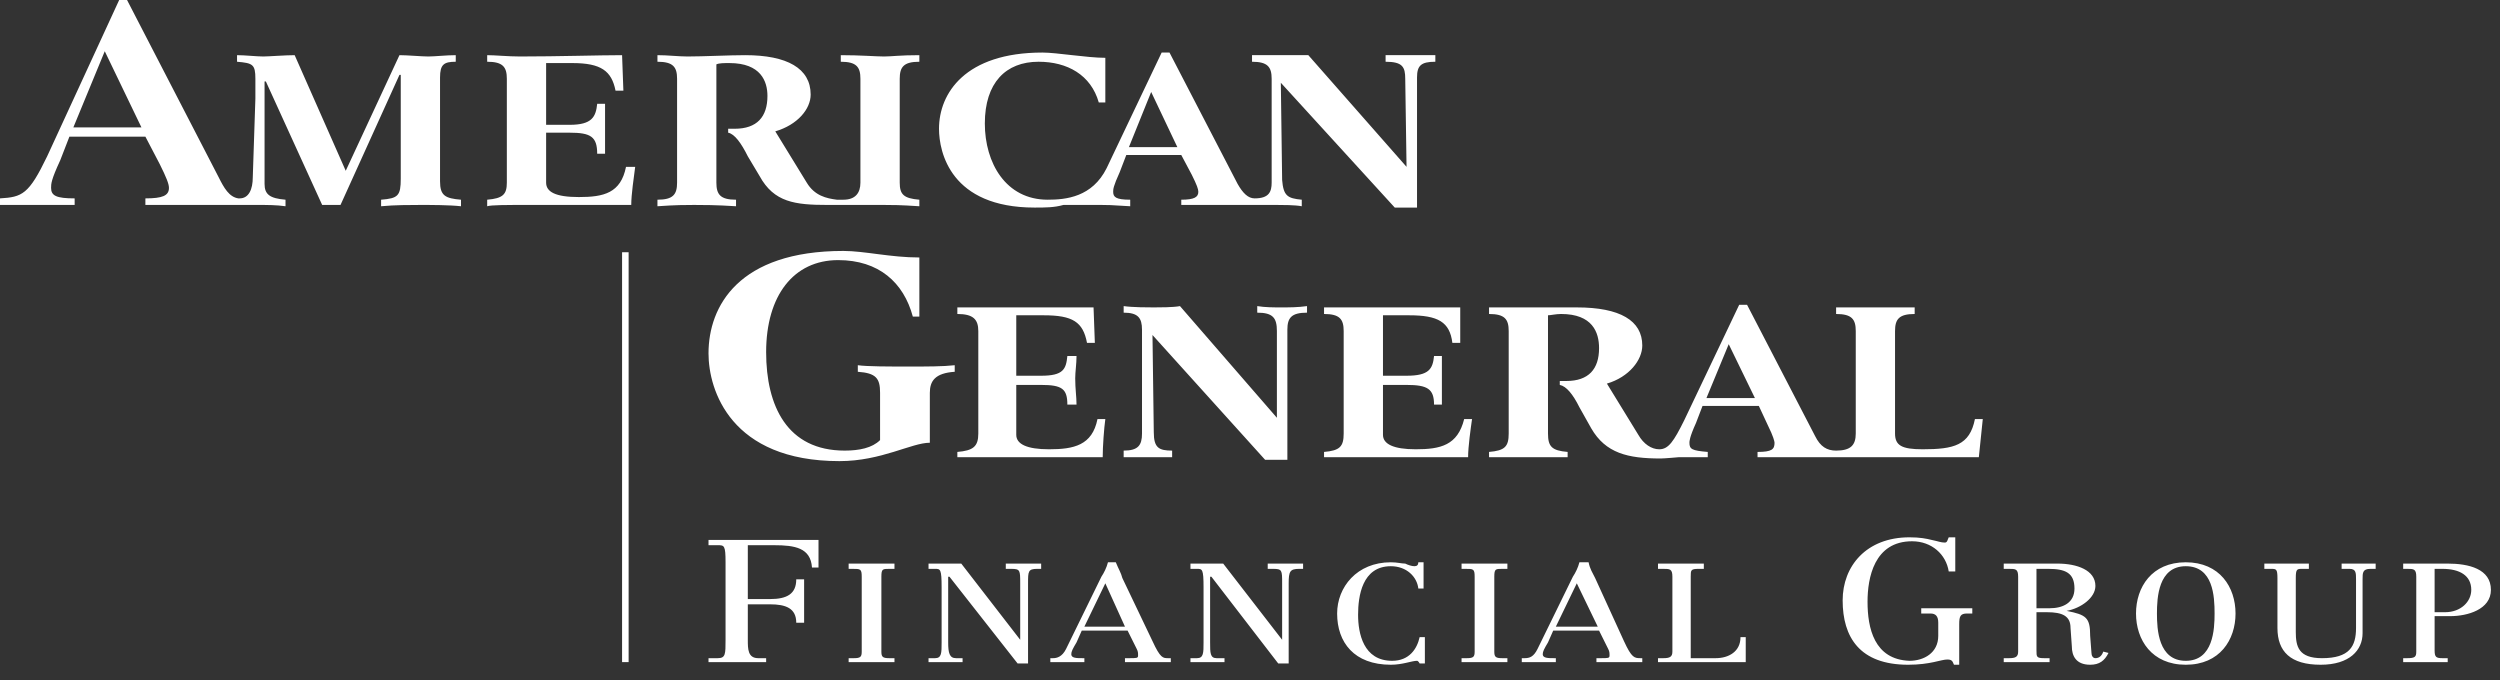 <svg xmlns="http://www.w3.org/2000/svg" width="136" height="37" viewBox="0 0 136 37"><rect x="0" y="0" width="136" height="37" fill="#333333" stroke="none"/><g fill="#FFF" fill-rule="evenodd"><path d="M38.543 35.805 39.042 35.805C39.47 35.805 39.47 35.59 39.47 34.804L39.47 30.588C39.47 29.659 39.398 29.659 39.042 29.659L38.543 29.659 38.543 29.373 44.527 29.373 44.527 30.874 44.172 30.874C44.1 29.802 43.245 29.659 42.105 29.659L40.681 29.659 40.681 32.589 41.892 32.589C42.818 32.589 43.316 32.304 43.316 31.517L43.744 31.517 43.744 33.875 43.316 33.875C43.316 33.089 42.746 32.875 41.892 32.875L40.681 32.875 40.681 34.804C40.681 35.305 40.681 35.805 41.251 35.805L41.678 35.805 41.678 36.019 38.543 36.019 38.543 35.805M46.166 35.805 46.451 35.805C46.807 35.805 46.878 35.734 46.878 35.447L46.878 31.374C46.878 30.946 46.807 30.946 46.38 30.946L46.166 30.946 46.166 30.659 48.659 30.659 48.659 30.946 48.375 30.946C48.018 30.946 47.947 30.946 47.947 31.374L47.947 35.447C47.947 35.734 48.018 35.805 48.375 35.805L48.659 35.805 48.659 36.019 46.166 36.019 46.166 35.805M50.512 35.805 50.869 35.805C51.224 35.805 51.224 35.519 51.224 34.947L51.224 31.946C51.224 30.946 51.153 30.946 50.869 30.946L50.512 30.946 50.512 30.659 52.293 30.659 55.499 34.804 55.499 31.732C55.499 31.017 55.499 30.946 55.001 30.946L54.715 30.946 54.715 30.659 56.639 30.659 56.639 30.946 56.425 30.946C55.926 30.946 55.926 31.088 55.926 31.732L55.926 36.091 55.356 36.091 51.652 31.374 51.581 31.374 51.581 34.947C51.581 35.519 51.652 35.805 52.008 35.805L52.364 35.805 52.364 36.019 50.512 36.019 50.512 35.805M60.7 30.588C60.843 30.946 60.985 31.16 61.056 31.445L62.695 34.876C63.122 35.805 63.265 35.805 63.549 35.805L63.692 35.805 63.692 36.019 61.198 36.019 61.198 35.805 61.413 35.805C61.84 35.805 61.911 35.805 61.911 35.662 61.911 35.519 61.911 35.447 61.84 35.305L61.341 34.304 58.848 34.304 58.563 34.947C58.349 35.305 58.278 35.447 58.278 35.59 58.278 35.805 58.563 35.805 58.919 35.805L58.99 35.805 58.99 36.019 57.138 36.019 57.138 35.805 57.281 35.805C57.494 35.805 57.779 35.734 57.993 35.305L59.916 31.374C60.059 31.16 60.201 30.874 60.273 30.588L60.7 30.588ZM61.198 34.09 60.13 31.732 58.99 34.09 61.198 34.09 61.198 34.09ZM64.761 35.805 65.117 35.805C65.473 35.805 65.473 35.519 65.473 34.947L65.473 31.946C65.473 30.946 65.402 30.946 65.117 30.946L64.761 30.946 64.761 30.659 66.542 30.659 69.748 34.804 69.748 31.732C69.748 31.017 69.748 30.946 69.249 30.946L68.964 30.946 68.964 30.659 70.888 30.659 70.888 30.946 70.674 30.946C70.175 30.946 70.104 31.088 70.104 31.732L70.104 36.091 69.534 36.091 65.901 31.374 65.83 31.374 65.83 34.947C65.83 35.519 65.83 35.805 66.186 35.805L66.613 35.805 66.613 36.019 64.761 36.019 64.761 35.805M77.442 32.017 77.157 32.017C77.086 31.374 76.516 30.802 75.661 30.802 74.094 30.802 73.88 32.446 73.88 33.446 73.88 34.447 74.165 35.948 75.732 35.948 76.658 35.948 77.086 35.305 77.228 34.661L77.513 34.661 77.513 36.091 77.228 36.091C77.228 36.091 77.157 35.948 77.086 35.948 76.801 35.948 76.302 36.162 75.661 36.162 73.666 36.162 72.74 34.947 72.74 33.375 72.74 31.946 73.809 30.588 75.661 30.588 76.017 30.588 76.231 30.659 76.445 30.659 76.587 30.731 76.801 30.802 76.944 30.802 77.086 30.802 77.157 30.731 77.157 30.588L77.442 30.588 77.442 32.017M79.509 35.805 79.793 35.805C80.15 35.805 80.221 35.734 80.221 35.447L80.221 31.374C80.221 30.946 80.15 30.946 79.722 30.946L79.509 30.946 79.509 30.659 82.002 30.659 82.002 30.946 81.717 30.946C81.361 30.946 81.29 30.946 81.29 31.374L81.29 35.447C81.29 35.734 81.361 35.805 81.717 35.805L82.002 35.805 82.002 36.019 79.509 36.019 79.509 35.805M86.419 30.588C86.49 30.946 86.633 31.16 86.775 31.445L88.343 34.876C88.77 35.805 88.913 35.805 89.268 35.805L89.34 35.805 89.34 36.019 86.846 36.019 86.846 35.805 87.06 35.805C87.487 35.805 87.559 35.805 87.559 35.662 87.559 35.519 87.559 35.447 87.487 35.305L86.989 34.304 84.495 34.304 84.211 34.947C83.997 35.305 83.925 35.447 83.925 35.59 83.925 35.805 84.211 35.805 84.567 35.805L84.638 35.805 84.638 36.019 82.785 36.019 82.785 35.805 82.928 35.805C83.213 35.805 83.427 35.734 83.641 35.305L85.564 31.374C85.706 31.16 85.849 30.874 85.92 30.588L86.419 30.588ZM86.918 34.09 85.778 31.732 84.638 34.09 86.918 34.09 86.918 34.09ZM90.195 35.805 90.48 35.805C90.836 35.805 90.978 35.734 90.978 35.447L90.978 31.374C90.978 30.946 90.836 30.946 90.48 30.946L90.195 30.946 90.195 30.659 92.688 30.659 92.688 30.946 92.403 30.946C91.976 30.946 91.976 31.017 91.976 31.374L91.976 35.805 93.329 35.805C94.042 35.805 94.683 35.447 94.683 34.661L94.968 34.661 94.968 36.019 90.195 36.019 90.195 35.805M106.367 31.088 106.011 31.088C105.868 30.159 105.085 29.445 104.016 29.445 101.95 29.445 101.594 31.445 101.594 32.732 101.594 34.161 101.95 35.877 103.874 35.948 104.657 35.948 105.441 35.519 105.441 34.59L105.441 33.875C105.441 33.518 105.298 33.375 105.014 33.375L104.515 33.375 104.515 33.089 107.293 33.089 107.293 33.375 107.008 33.375C106.652 33.375 106.581 33.518 106.581 33.947L106.581 36.162 106.296 36.162C106.225 36.019 106.225 35.877 105.939 35.877 105.584 35.877 105.014 36.162 103.803 36.162 101.166 36.162 100.24 34.661 100.24 32.66 100.24 30.802 101.523 29.23 103.874 29.23 104.444 29.23 104.8 29.301 105.085 29.373 105.441 29.445 105.584 29.516 105.797 29.516 105.939 29.516 105.939 29.373 106.011 29.23L106.367 29.23 106.367 31.088M109.003 35.805 109.289 35.805C109.644 35.805 109.787 35.734 109.787 35.447L109.787 31.374C109.787 30.946 109.644 30.946 109.289 30.946L109.003 30.946 109.003 30.659 111.924 30.659C112.993 30.659 113.99 31.017 113.99 31.874 113.99 32.518 113.206 33.089 112.423 33.232 113.492 33.446 113.705 33.59 113.705 34.59L113.776 35.519C113.776 35.662 113.848 35.805 113.99 35.805 114.204 35.805 114.346 35.662 114.418 35.447L114.703 35.519C114.489 35.948 114.204 36.162 113.705 36.162 112.922 36.162 112.708 35.662 112.708 35.162L112.637 34.161C112.637 33.518 112.209 33.304 111.354 33.304L110.784 33.304 110.784 35.376C110.784 35.734 110.784 35.805 111.212 35.805L111.497 35.805 111.497 36.019 109.003 36.019 109.003 35.805ZM110.784 33.089 111.497 33.089C112.209 33.089 112.851 32.803 112.851 32.017 112.851 31.16 112.352 30.946 111.425 30.946L110.784 30.946 110.784 33.089 110.784 33.089ZM118.906 30.588C120.758 30.588 121.613 31.946 121.613 33.375 121.613 34.804 120.758 36.162 118.906 36.162 117.054 36.162 116.199 34.804 116.199 33.375 116.199 31.946 117.054 30.588 118.906 30.588ZM118.906 35.948C120.402 35.948 120.473 34.233 120.473 33.375 120.473 32.446 120.402 30.802 118.906 30.802 117.41 30.802 117.338 32.518 117.338 33.375 117.338 34.233 117.41 35.948 118.906 35.948L118.906 35.948ZM129.236 30.946 128.952 30.946C128.524 30.946 128.524 31.16 128.524 31.517L128.524 34.447C128.524 35.376 127.812 36.162 126.244 36.162 124.606 36.162 123.893 35.447 123.893 34.161L123.893 31.445C123.893 30.946 123.822 30.946 123.537 30.946L123.18 30.946 123.18 30.659 125.603 30.659 125.603 30.946 125.247 30.946C124.962 30.946 124.891 30.946 124.891 31.445L124.891 34.376C124.891 35.162 125.033 35.805 126.315 35.805 127.812 35.805 128.168 35.162 128.168 34.161L128.168 31.517C128.168 31.16 128.168 30.946 127.812 30.946L127.384 30.946 127.384 30.659 129.236 30.659 129.236 30.946M130.733 35.805 130.946 35.805C131.374 35.805 131.445 35.734 131.445 35.447L131.445 31.374C131.445 30.946 131.303 30.946 130.946 30.946L130.733 30.946 130.733 30.659 133.155 30.659C134.295 30.659 135.506 30.946 135.506 32.088 135.506 33.161 134.224 33.518 133.297 33.518L132.443 33.518 132.443 35.376C132.443 35.734 132.514 35.805 132.87 35.805L133.155 35.805 133.155 36.019 130.733 36.019 130.733 35.805ZM132.443 33.304 133.012 33.304C133.867 33.304 134.437 32.732 134.437 32.088 134.437 31.302 133.796 30.946 132.87 30.946L132.443 30.946 132.443 33.304 132.443 33.304ZM50.583 21.369 50.583 24.085C49.586 24.085 47.947 25.085 45.667 25.085 39.754 25.085 38.543 21.226 38.543 19.225 38.543 16.652 40.182 13.651 45.881 13.651 47.021 13.651 48.446 14.007 50.013 14.007L50.013 17.224 49.658 17.224C49.158 15.365 47.805 14.15 45.596 14.15 43.174 14.15 41.678 16.08 41.678 19.154 41.678 22.083 42.818 24.513 45.953 24.513 46.736 24.513 47.448 24.37 47.876 23.942L47.876 21.369C47.876 20.583 47.662 20.296 46.665 20.225L46.665 19.868C47.164 19.94 48.375 19.94 49.443 19.94 50.441 19.94 51.296 19.94 51.937 19.868L51.937 20.225C50.869 20.296 50.583 20.726 50.583 21.369M62.125 23.584 62.125 17.938C62.125 17.295 61.911 17.009 61.127 17.009L61.127 16.652C61.626 16.723 62.481 16.723 62.766 16.723 63.051 16.723 63.835 16.723 64.191 16.652L69.463 22.727 69.463 18.01C69.463 17.295 69.249 17.009 68.394 17.009L68.394 16.652C68.822 16.723 69.321 16.723 69.677 16.723 70.104 16.723 70.603 16.723 71.102 16.652L71.102 17.009C70.246 17.009 70.033 17.295 70.033 17.938L70.033 25.013 68.822 25.013 62.695 18.224 62.766 23.513C62.766 24.37 63.051 24.513 63.764 24.513L63.764 24.871C63.407 24.871 62.766 24.871 62.481 24.871 62.196 24.871 61.484 24.871 61.127 24.871L61.127 24.513C61.911 24.513 62.125 24.227 62.125 23.584M73.096 23.584 73.096 18.01C73.096 17.367 72.883 17.081 72.028 17.081L72.028 16.723C72.455 16.723 73.167 16.723 73.809 16.723 75.875 16.723 78.155 16.723 79.437 16.723L79.437 18.653 79.009 18.653C78.868 17.509 78.226 17.152 76.658 17.152L75.234 17.152 75.234 20.44 76.516 20.44C77.727 20.44 77.941 20.082 78.012 19.368L78.439 19.368C78.439 19.797 78.439 20.225 78.439 20.583 78.439 21.154 78.439 21.583 78.439 22.012L78.012 22.012C78.012 21.154 77.656 20.94 76.516 20.94L75.234 20.94 75.234 23.655C75.234 24.156 75.804 24.441 77.015 24.441 78.368 24.441 79.295 24.227 79.651 22.798L80.079 22.798C80.007 23.299 79.865 24.299 79.865 24.871 78.582 24.871 76.231 24.871 74.165 24.871 73.096 24.871 72.242 24.871 72.028 24.871L72.028 24.585C72.883 24.513 73.096 24.299 73.096 23.584M53.22 23.584 53.22 18.01C53.22 17.367 52.934 17.081 52.08 17.081L52.08 16.723C52.507 16.723 53.22 16.723 53.932 16.723 55.926 16.723 58.278 16.723 59.489 16.723L59.56 18.653 59.133 18.653C58.919 17.509 58.349 17.152 56.782 17.152L55.285 17.152 55.285 20.44 56.639 20.44C57.85 20.44 57.993 20.082 58.064 19.368L58.563 19.368C58.563 19.797 58.492 20.225 58.492 20.583 58.492 21.154 58.563 21.583 58.563 22.012L58.064 22.012C58.064 21.154 57.779 20.94 56.639 20.94L55.285 20.94 55.285 23.655C55.285 24.156 55.855 24.441 57.066 24.441 58.42 24.441 59.417 24.227 59.703 22.798L60.13 22.798C60.059 23.299 59.987 24.299 59.987 24.871 58.705 24.871 56.283 24.871 54.217 24.871 53.22 24.871 52.364 24.871 52.08 24.871L52.08 24.585C52.934 24.513 53.22 24.299 53.22 23.584M107.436 22.798C107.151 24.227 106.296 24.441 104.586 24.441 103.446 24.441 103.09 24.227 103.09 23.584L103.09 18.01C103.09 17.367 103.304 17.081 104.158 17.081L104.158 16.723C103.09 16.723 102.663 16.723 102.235 16.723 101.807 16.723 100.881 16.723 99.884 16.723L99.884 17.081C100.739 17.081 100.953 17.367 100.953 18.01L100.953 23.584C100.953 24.227 100.667 24.513 99.884 24.513 99.385 24.513 99.029 24.299 98.744 23.727L95.04 16.581 94.612 16.581 91.619 22.869C91.05 24.013 90.765 24.441 90.266 24.441 89.838 24.441 89.411 24.156 89.126 23.655L87.416 20.868C88.627 20.511 89.34 19.582 89.34 18.796 89.34 17.438 88.129 16.723 85.778 16.723 84.923 16.723 83.498 16.723 82.643 16.723 82.144 16.723 81.574 16.723 81.004 16.723L81.004 17.081C81.86 17.081 82.073 17.367 82.073 18.01L82.073 23.584C82.073 24.299 81.86 24.513 81.004 24.585L81.004 24.871C82.073 24.871 82.572 24.871 83 24.871 83.427 24.871 84.211 24.871 85.279 24.871L85.279 24.585C84.424 24.513 84.211 24.299 84.211 23.584L84.211 17.152C84.353 17.152 84.638 17.081 84.923 17.081 86.633 17.081 86.989 18.081 86.989 18.938 86.989 20.082 86.419 20.726 85.208 20.726L84.852 20.726 84.852 20.94C85.208 21.011 85.564 21.44 85.92 22.155L86.562 23.299C87.345 24.656 88.556 24.942 90.337 24.942 90.551 24.942 91.335 24.871 91.335 24.871 91.619 24.871 91.833 24.871 92.902 24.871L92.902 24.585C92.047 24.513 91.905 24.441 91.905 24.085 91.905 24.013 91.905 23.798 92.261 23.012L92.617 22.083 95.681 22.083 96.18 23.155C96.464 23.727 96.535 24.013 96.535 24.085 96.535 24.441 96.393 24.585 95.61 24.585L95.61 24.871C96.535 24.871 97.533 24.871 98.032 24.871 98.531 24.871 99.029 24.871 99.742 24.871 99.742 24.871 101.594 24.871 101.95 24.871 104.444 24.871 106.367 24.871 107.649 24.871L107.863 22.798 107.436 22.798ZM92.831 21.654 94.042 18.724 95.467 21.654 92.831 21.654 92.831 21.654ZM27.572 9.934 27.572 4.288C27.572 3.645 27.358 3.359 26.503 3.359L26.503 3.001C26.931 3.001 27.643 3.073 28.284 3.073 30.35 3.073 32.63 3.001 33.841 3.001L33.912 4.931 33.485 4.931C33.271 3.859 32.701 3.431 31.134 3.431L29.709 3.431 29.709 6.79 30.991 6.79C32.202 6.79 32.416 6.36 32.487 5.646L32.915 5.646C32.915 6.075 32.915 6.503 32.915 6.932 32.915 7.433 32.915 7.861 32.915 8.362L32.487 8.362C32.487 7.433 32.131 7.218 30.991 7.218L29.709 7.218 29.709 9.934C29.709 10.434 30.207 10.72 31.49 10.72 32.844 10.72 33.77 10.506 34.055 9.076L34.554 9.076C34.482 9.648 34.34 10.577 34.34 11.149 33.057 11.149 30.706 11.149 28.64 11.149 27.572 11.149 26.717 11.149 26.503 11.22L26.503 10.864C27.358 10.792 27.572 10.577 27.572 9.934M23.938 9.862 23.938 4.217C23.938 3.502 24.152 3.359 24.793 3.359L24.793 3.001C24.294 3.001 23.653 3.073 23.297 3.073 22.941 3.073 22.157 3.001 21.73 3.001L18.808 9.291 16.03 3.001C15.532 3.001 14.605 3.073 14.321 3.073 13.964 3.073 13.323 3.001 12.895 3.001L12.895 3.359C13.751 3.431 13.893 3.502 13.893 4.288 13.893 4.646 13.893 5.003 13.893 5.36L13.751 9.648C13.751 10.292 13.537 10.792 13.038 10.792 13.038 10.792 13.038 10.792 12.967 10.792 12.468 10.72 12.183 10.22 11.898 9.648L6.911 1.15463195e-14 6.483 1.15463195e-14 2.565 8.504C1.567 10.577 1.212 10.72-3.37507799e-14 10.792L-3.37507799e-14 11.149C1.425 11.149 1.639 11.149 2.066 11.149 2.494 11.149 2.565 11.149 4.061 11.149L4.061 10.792C3.064 10.792 2.779 10.648 2.779 10.22 2.779 10.005 2.779 9.791 3.277 8.719L3.776 7.433 7.909 7.433 8.692 8.933C9.048 9.648 9.191 10.005 9.191 10.22 9.191 10.648 8.834 10.792 7.909 10.792L7.909 11.149C9.12 11.149 10.402 11.149 11.114 11.149 11.542 11.149 11.898 11.149 12.468 11.149L13.822 11.149C13.893 11.149 13.964 11.149 14.035 11.149 14.534 11.149 15.033 11.149 15.532 11.22L15.532 10.864C14.676 10.792 14.392 10.577 14.392 10.005L14.392 4.431 14.463 4.431 17.526 11.149 18.524 11.149 21.73 4.074 21.801 4.074 21.801 9.72C21.801 10.648 21.659 10.792 20.732 10.864L20.732 11.22C21.445 11.149 22.371 11.149 22.87 11.149 23.44 11.149 24.437 11.149 25.078 11.22L25.078 10.864C24.223 10.792 23.938 10.648 23.938 9.862ZM3.99 6.932 5.699 2.787 7.695 6.932 3.99 6.932 3.99 6.932ZM50.013 3.359 50.013 3.001C48.945 3.001 48.517 3.073 48.09 3.073 47.662 3.073 46.807 3.001 45.739 3.001L45.739 3.359C46.594 3.359 46.807 3.645 46.807 4.288L46.807 9.934C46.807 10.506 46.523 10.864 45.881 10.864 45.81 10.864 45.81 10.864 45.525 10.864 44.955 10.792 44.314 10.648 43.886 9.934L42.176 7.146C43.388 6.79 44.1 5.932 44.1 5.145 44.1 3.716 42.818 3.001 40.538 3.001 39.683 3.001 38.259 3.073 37.403 3.073 36.905 3.073 36.335 3.001 35.765 3.001L35.765 3.359C36.62 3.359 36.833 3.645 36.833 4.288L36.833 9.934C36.833 10.577 36.62 10.864 35.765 10.864L35.765 11.22C36.762 11.149 37.332 11.149 37.76 11.149 38.187 11.149 38.971 11.149 40.04 11.22L40.04 10.864C39.184 10.864 38.971 10.577 38.971 9.934L38.971 3.502C39.113 3.431 39.398 3.431 39.683 3.431 41.393 3.431 41.749 4.431 41.749 5.217 41.749 6.36 41.179 7.004 39.968 7.004L39.612 7.004 39.612 7.218C39.968 7.29 40.324 7.79 40.681 8.504L41.322 9.577C42.105 11.006 43.245 11.149 45.026 11.149 45.097 11.149 46.095 11.149 46.237 11.149 47.021 11.149 47.734 11.149 48.09 11.149 48.517 11.149 48.945 11.149 50.013 11.22L50.013 10.864C49.158 10.792 48.945 10.577 48.945 9.934L48.945 4.288C48.945 3.645 49.158 3.359 50.013 3.359M76.729 3.001C76.374 3.001 75.875 3.001 75.376 3.001L75.376 3.359C76.302 3.359 76.445 3.645 76.445 4.288L76.516 9.076 71.173 3.001C70.816 3.001 70.104 3.001 69.819 3.001 69.463 3.001 68.679 3.001 68.11 3.001L68.11 3.359C68.964 3.359 69.178 3.645 69.178 4.288L69.178 9.934C69.178 10.434 69.035 10.792 68.252 10.792 67.896 10.792 67.611 10.506 67.326 10.005L63.621 2.859 63.194 2.859 60.201 9.148C59.417 10.72 57.993 10.864 56.995 10.864 54.715 10.864 53.575 8.862 53.575 6.718 53.575 4.502 54.715 3.359 56.497 3.359 58.064 3.359 59.346 4.074 59.774 5.574L60.13 5.574 60.13 3.145C59.133 3.145 57.494 2.859 56.711 2.859 52.507 2.859 51.082 5.074 51.082 7.004 51.082 8.29 51.723 11.292 56.283 11.292 56.853 11.292 57.352 11.292 57.85 11.149 58.848 11.149 59.632 11.149 59.916 11.149 60.273 11.149 60.344 11.149 61.484 11.22L61.484 10.864C60.7 10.864 60.557 10.72 60.557 10.434 60.557 10.292 60.557 10.149 60.914 9.362L61.27 8.433 64.262 8.433 64.832 9.506C65.117 10.077 65.189 10.292 65.189 10.434 65.189 10.72 64.975 10.864 64.262 10.864L64.262 11.149C65.189 11.149 66.114 11.149 66.613 11.149 67.041 11.149 68.751 11.149 68.751 11.149 69.035 11.149 69.321 11.149 69.463 11.149 69.748 11.149 70.461 11.149 70.816 11.22L70.816 10.864C70.033 10.792 69.819 10.648 69.748 9.791L69.677 4.502 75.875 11.292 77.086 11.292 77.086 4.217C77.086 3.573 77.299 3.359 78.083 3.359L78.083 3.001C77.585 3.001 77.157 3.001 76.729 3.001ZM61.413 8.004 62.624 5.003 64.048 8.004 61.413 8.004 61.413 8.004Z"/><polygon points="33.841 36.019 34.197 36.019 34.197 13.722 33.841 13.722"/></g></svg>